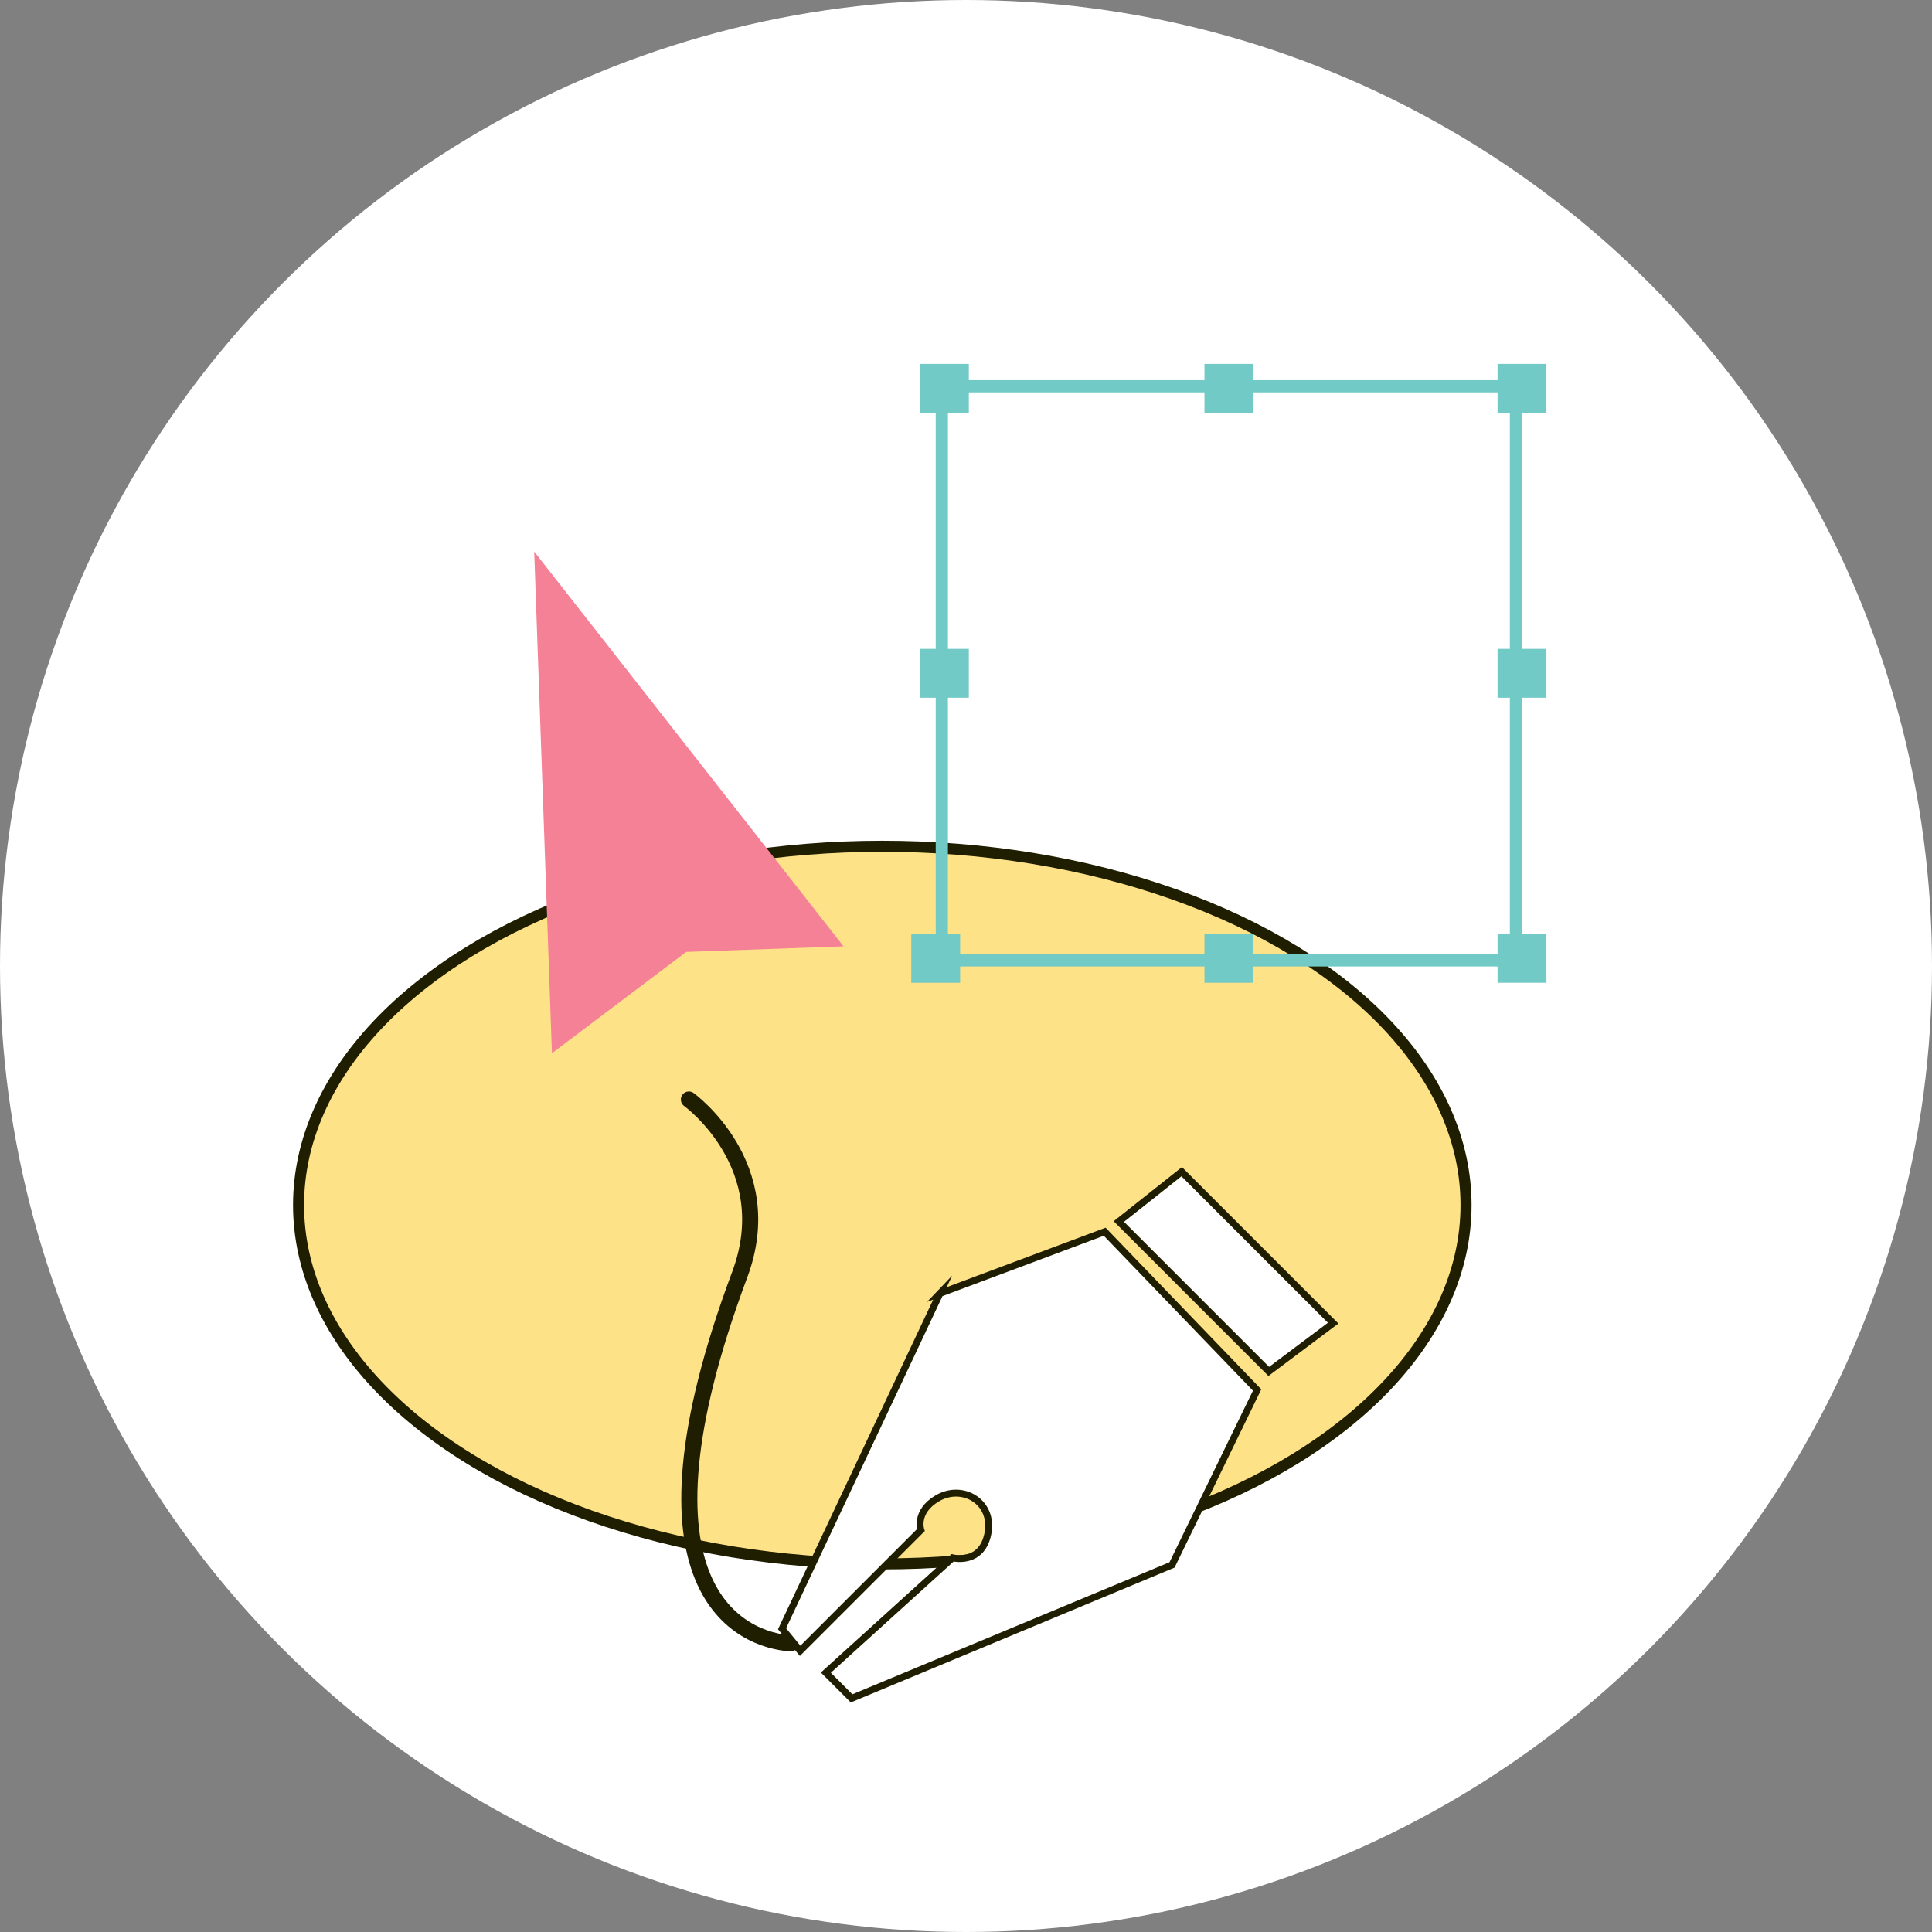 <?xml version="1.0" encoding="UTF-8"?>
<svg id="_レイヤー_2" data-name="レイヤー_2" xmlns="http://www.w3.org/2000/svg" viewBox="0 0 280 280">
  <rect x="0" y="0" width="280" height="280" fill="#808080" stroke="none"/>
  <defs>
    <style>
      .cls-1 {
        fill: #71cac6;
      }

      .cls-2 {
        fill: #fee288;
        stroke-width: 1.6px;
      }

      .cls-2, .cls-3, .cls-4 {
        stroke: #1f1e00;
      }

      .cls-2, .cls-4 {
        stroke-miterlimit: 10;
      }

      .cls-5, .cls-4 {
        fill: #fff;
      }

      .cls-6 {
        fill: #f58196;
      }

      .cls-3 {
        fill: none;
        stroke-linecap: round;
        stroke-linejoin: bevel;
        stroke-width: 2.33px;
      }
    </style>
  </defs>
  <g id="About_PC">
    <g id="_スキル" data-name="スキル">
      <g>
        <circle class="cls-5" cx="140" cy="140" r="140"/>
        <g id="_デザイン" data-name="デザイン">
          <ellipse id="_楕円ツール" data-name="楕円ツール" class="cls-2" cx="127.87" cy="174.65" rx="84.6" ry="52"/>
          <g id="_ペンツール" data-name="ペンツール">
            <path class="cls-3" d="M114.58,238.17c-7.01-.48-24.53-7.52-7.37-53.45,5.9-15.79-7.37-25.37-7.37-25.37"/>
            <g>
              <path class="cls-4" d="M136.23,187.44l-22.89,48.61,2.62,3.2,17.5-17.5s-.91-2.66,2.38-4.6c3.69-2.17,8.24.56,7.33,5.12-.91,4.57-5.12,3.5-5.12,3.5l-18.36,16.64,3.73,3.73,46.44-19.34,12.33-25.35-22.09-22.94-23.88,8.94Z"/>
              <polygon class="cls-4" points="162.15 177.03 183.88 198.76 193.21 191.76 171.26 169.81 162.15 177.03"/>
            </g>
          </g>
          <g id="_バウンディングボックス" data-name="バウンディングボックス">
            <rect class="cls-1" x="217.04" y="52.74" width="7.08" height="7.08"/>
            <rect class="cls-1" x="174.56" y="52.74" width="7.08" height="7.08"/>
            <rect class="cls-1" x="133.33" y="52.74" width="7.08" height="7.08"/>
            <rect class="cls-1" x="133.33" y="94.04" width="7.08" height="7.08"/>
            <rect class="cls-1" x="132.07" y="135.35" width="7.08" height="7.08"/>
            <rect class="cls-1" x="174.56" y="135.35" width="7.08" height="7.08"/>
            <rect class="cls-1" x="217.04" y="135.35" width="7.08" height="7.08"/>
            <rect class="cls-1" x="217.04" y="94.04" width="7.08" height="7.08"/>
            <path class="cls-1" d="M218.82,56.87v81.44h-81.44V56.87h81.44M220.58,55.1h-84.97v84.97h84.97V55.1h0Z"/>
          </g>
          <polygon id="_移動ツール" data-name="移動ツール" class="cls-6" points="77.42 79.94 79.99 152.64 99.45 137.96 122.25 137.15 77.42 79.94"/>
        </g>
      </g>
    </g>
  </g>
</svg>
